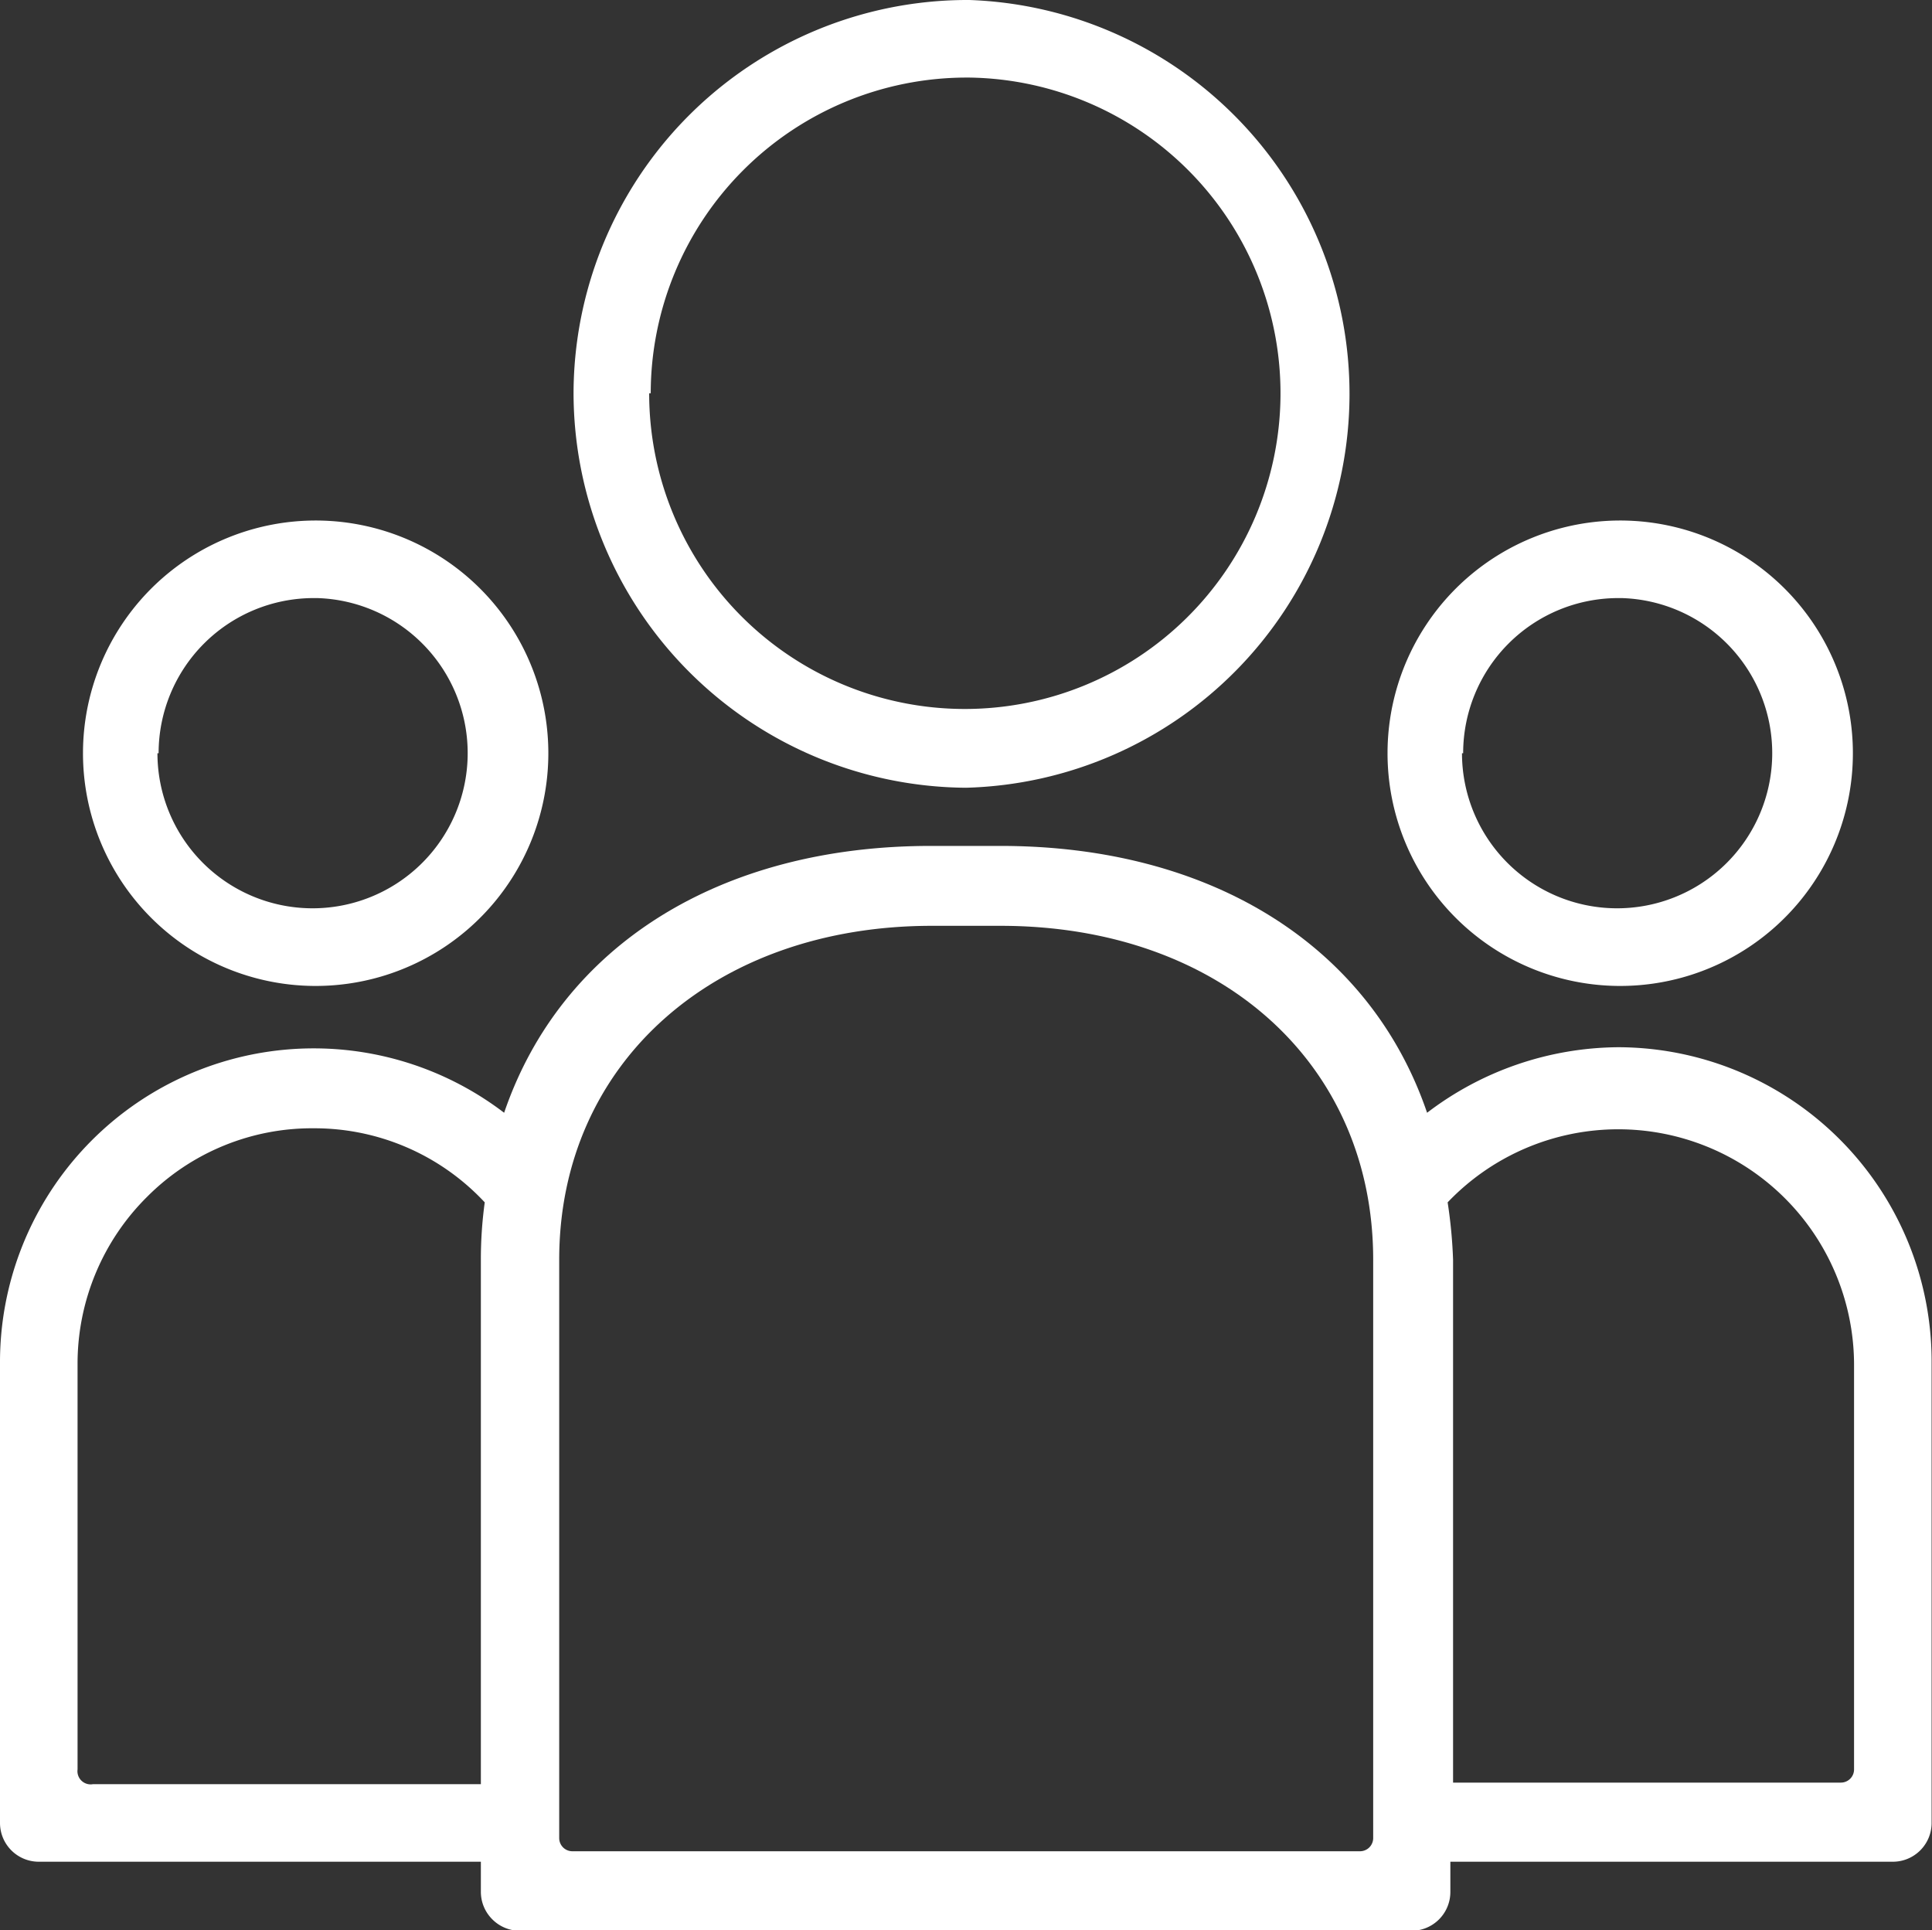 <svg xmlns="http://www.w3.org/2000/svg" viewBox="0 0 49.82 49.76"><rect x="0" y="0" width="49.82" height="49.76" fill="#333333" stroke="none"/><defs><style>.cls-1{fill:#fff;}</style></defs><g id="Ebene_2" data-name="Ebene 2"><g id="Ebene_1-2" data-name="Ebene 1"><path class="cls-1" d="M24.91,20.31h0A10.16,10.16,0,0,0,25,0h0A10.16,10.16,0,0,0,14.79,10.12v0A10.19,10.19,0,0,0,24.91,20.31ZM16.78,10.14A8.15,8.15,0,0,1,24.91,2H25a8.14,8.14,0,1,1-8.26,8.14Z"/><path class="cls-1" d="M41.73,25.42a6,6,0,1,0-5.95-6A6,6,0,0,0,41.73,25.42Zm-4-6a4,4,0,0,1,4-4h.09a4,4,0,1,1-4.12,4Z"/><path class="cls-1" d="M41.73,27h0a8.21,8.21,0,0,0-4.93,1.69c-1.47-4.31-5.57-6.88-11-6.88H24c-5.43,0-9.53,2.57-11,6.88A8.09,8.09,0,0,0,0,35.14V47a1,1,0,0,0,1,1H12.4v.76a1,1,0,0,0,.29.72,1,1,0,0,0,.71.3h23a1,1,0,0,0,1-1V48H48.81a1,1,0,0,0,1-1V35.14A8.1,8.1,0,0,0,41.73,27ZM37.33,31a6.08,6.08,0,0,1,10.48,4.16V45.62a.34.34,0,0,1-.34.34h-10V32.48A12.59,12.59,0,0,0,37.33,31Zm-1.92,1.5V47.39a.34.34,0,0,1-.34.34H14.76a.34.34,0,0,1-.34-.34V32.48c0-5.07,4-8.61,9.61-8.61H25.8C31.46,23.87,35.41,27.41,35.41,32.48ZM12.5,31a10.8,10.8,0,0,0-.1,1.5V46h-10A.34.34,0,0,1,2,45.62V35.14a6.06,6.06,0,0,1,1.8-4.29A6,6,0,0,1,8.1,29.09h0A6,6,0,0,1,12.5,31Z"/><path class="cls-1" d="M8.09,25.42a6,6,0,1,0-5.95-6A6,6,0,0,0,8.09,25.42Zm-4-6a4,4,0,0,1,4-4h.09a4,4,0,1,1-4.12,4Z"/></g></g></svg>